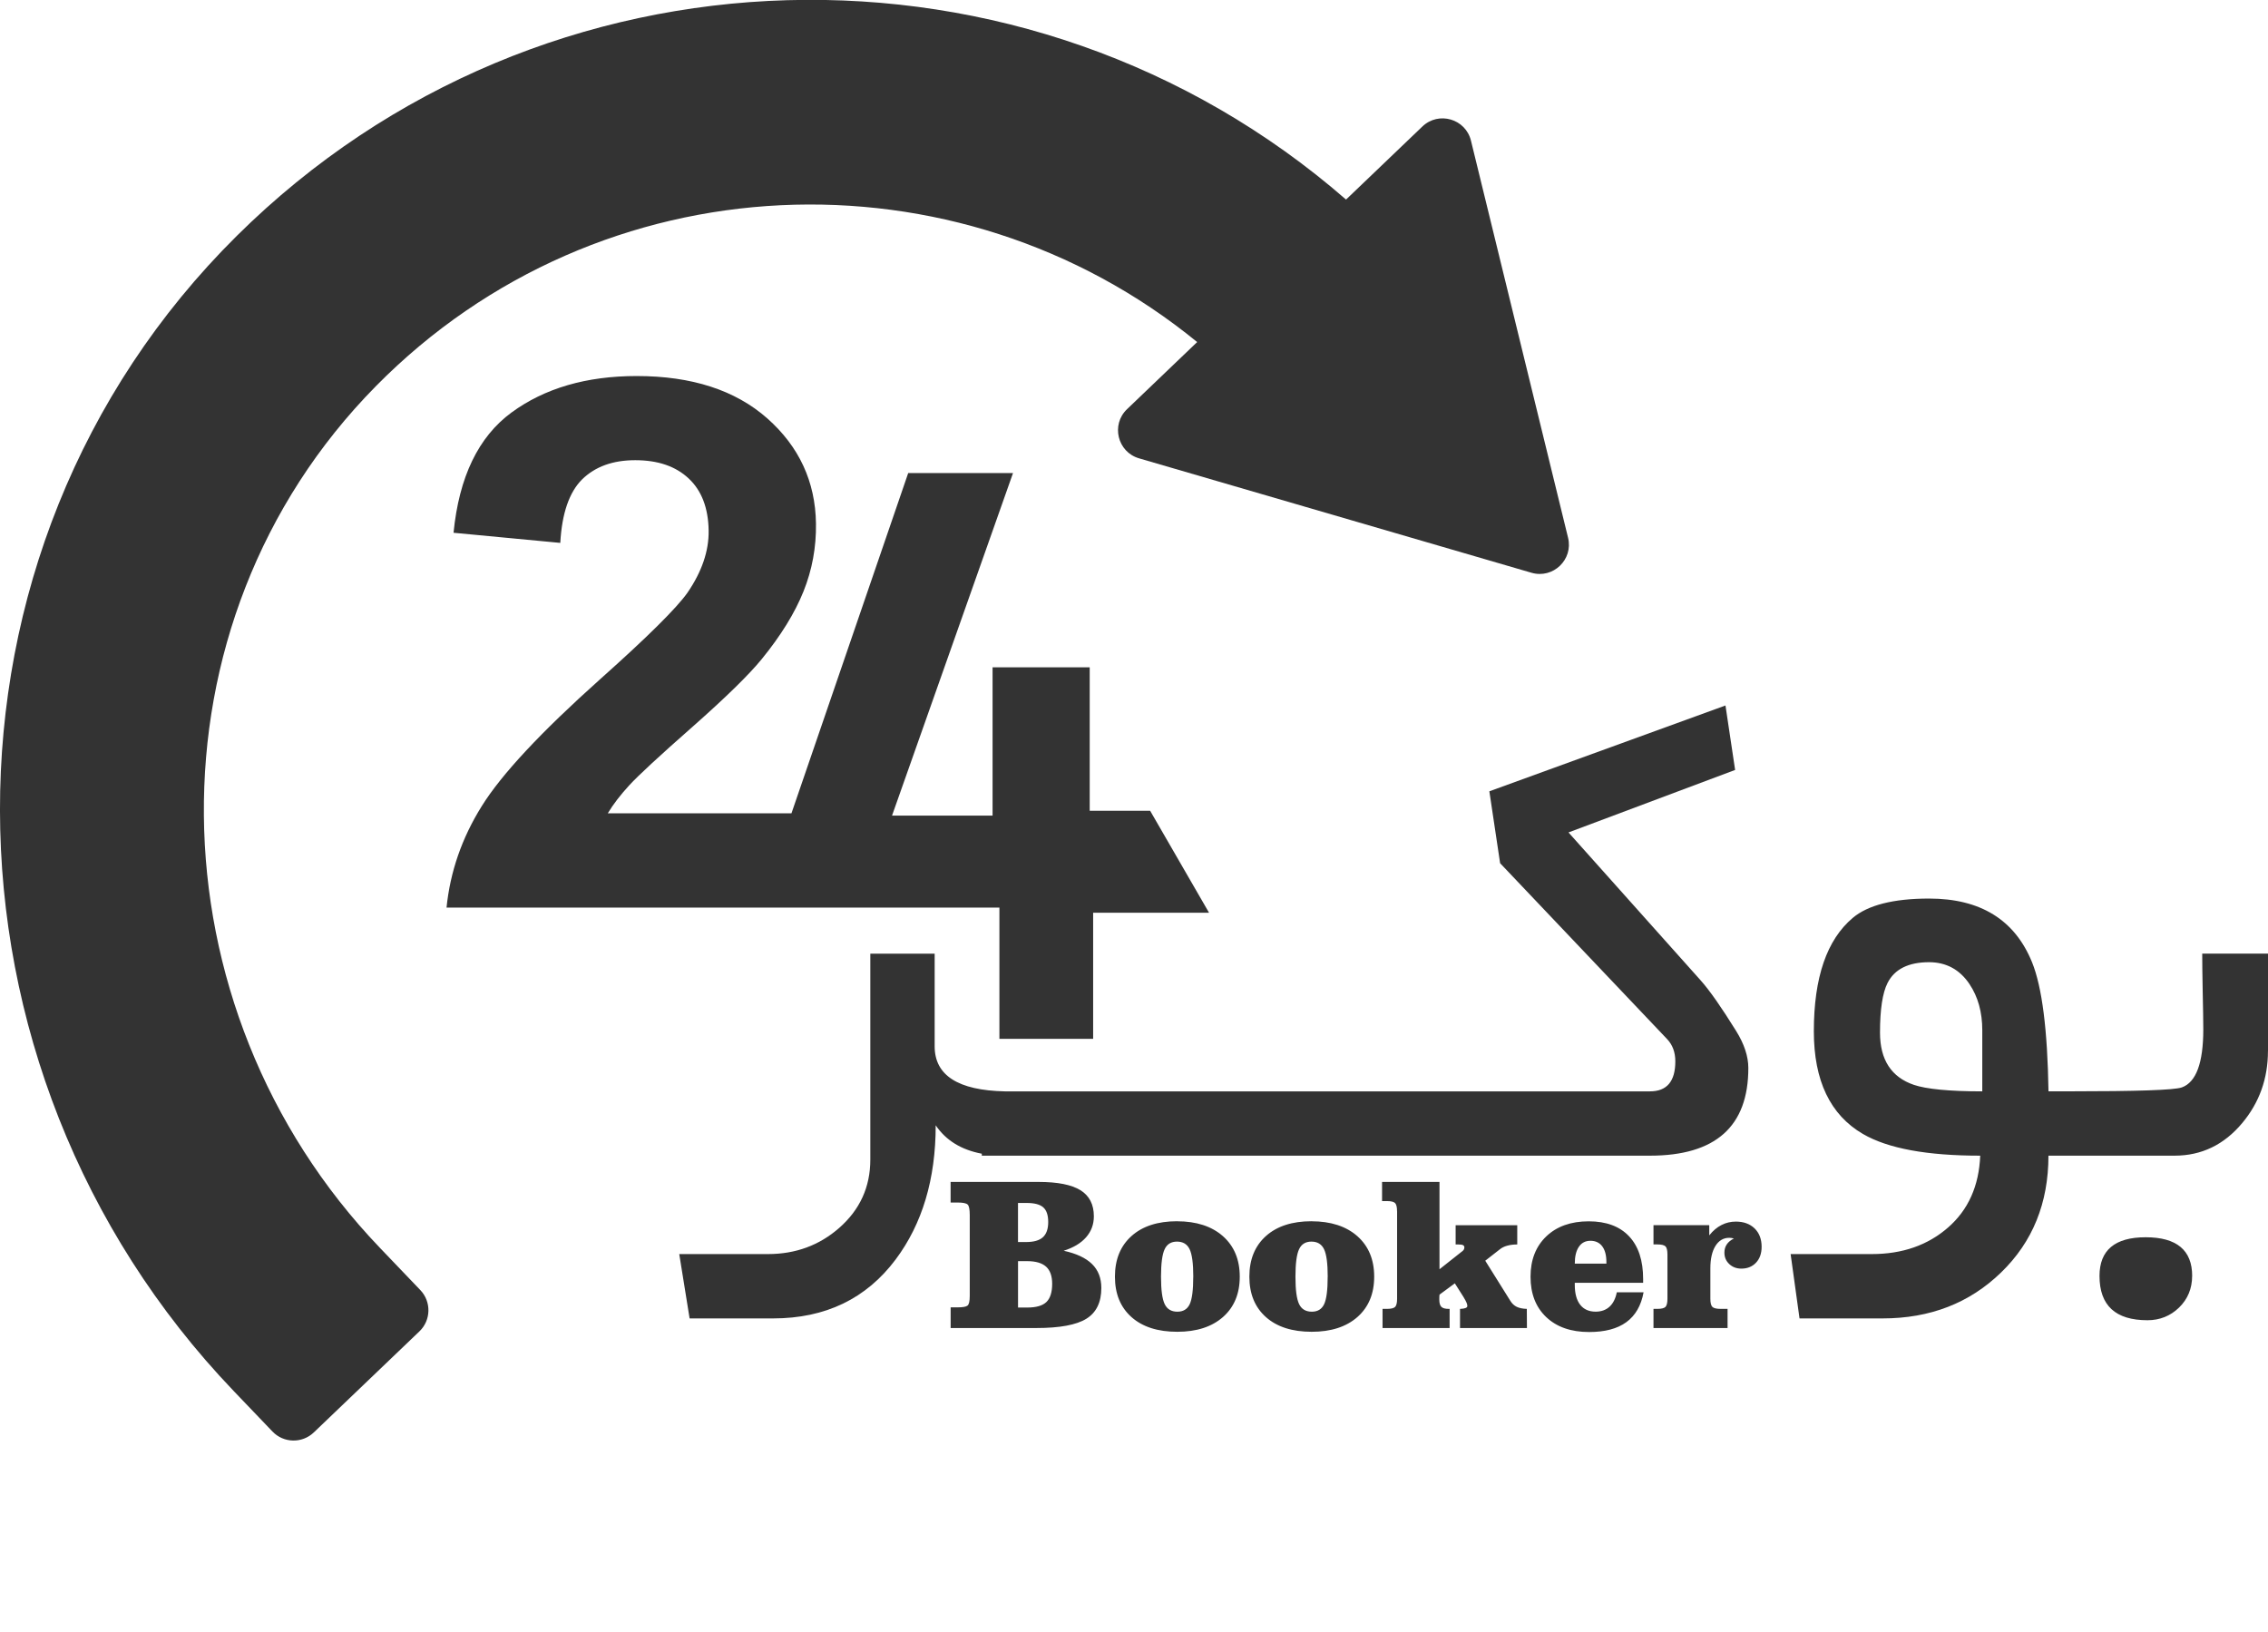 <?xml version="1.0" encoding="UTF-8"?>
<!DOCTYPE svg PUBLIC "-//W3C//DTD SVG 1.1//EN" "http://www.w3.org/Graphics/SVG/1.1/DTD/svg11.dtd">
<!-- Creator: CorelDRAW -->
<svg xmlns="http://www.w3.org/2000/svg" xml:space="preserve" width="35.983in" height="25.894in" style="shape-rendering:geometricPrecision; text-rendering:geometricPrecision; image-rendering:optimizeQuality; fill-rule:evenodd; clip-rule:evenodd"
viewBox="0 0 57.342 41.266"
 xmlns:xlink="http://www.w3.org/1999/xlink">
 <defs>
  <style type="text/css">
   <![CDATA[
    .fil8 {fill:#333333}
    .fil7 {fill:#333333}
    .fil6 {fill:#333333}
    .fil5 {fill:#333333}
    .fil4 {fill:#333333}
    .fil3 {fill:#333333}
    .fil2 {fill:#333333}
    .fil1 {fill:#333333}
    .fil9 {fill:#333333}
    .fil0 {fill:#333333}
   ]]>
  </style>
 </defs>
 <g id="Layer_x0020_1">
  <path class="fil0" d="M20.776 22.949l-1.585 0 -7.902 0c0.092,-0.901 0.384,-1.754 0.888,-2.562 0.501,-0.807 1.5,-1.876 2.992,-3.21 1.206,-1.075 1.942,-1.807 2.212,-2.191 0.363,-0.53 0.543,-1.053 0.535,-1.571 -0.009,-0.57 -0.176,-1.01 -0.506,-1.318 -0.33,-0.309 -0.779,-0.461 -1.351,-0.461 -0.565,0 -1.01,0.162 -1.34,0.483 -0.327,0.324 -0.513,0.86 -0.554,1.608l-2.699 -0.256c0.14,-1.412 0.627,-2.424 1.466,-3.041 0.839,-0.614 1.893,-0.922 3.165,-0.922 1.394,0 2.494,0.358 3.3,1.069 0.806,0.714 1.217,1.599 1.233,2.658 0.009,0.601 -0.097,1.175 -0.316,1.72 -0.219,0.545 -0.571,1.116 -1.056,1.711 -0.323,0.396 -0.906,0.966 -1.746,1.708 -0.843,0.742 -1.378,1.237 -1.601,1.48 -0.223,0.243 -0.407,0.48 -0.545,0.711l4.644 0 2.952 -8.604 2.65 0 -3.059 8.661 2.542 0 0 -3.749 2.456 0 0 3.627 1.528 0 1.489 2.578 -2.93 0 0 3.189 -2.37 0 0 -3.318 -4.491 0z"/>
  <path class="fil7" d="M10.626 32.619l-1.024 -1.07c-5.819,-6.08 -6.009,-15.791 -0.1,-21.784 5.675,-5.756 14.701,-6.074 20.766,-1.116l-1.773 1.697c-0.411,0.393 -0.242,1.084 0.304,1.243l9.922 2.893c0.546,0.159 1.06,-0.332 0.925,-0.885l-2.455 -10.04c-0.135,-0.553 -0.818,-0.752 -1.229,-0.358l-1.93 1.847c-8.033,-6.994 -20.305,-6.755 -28.046,0.918 -8.038,7.967 -7.903,21.033 -0.077,29.209l0.979 1.023c0.282,0.295 0.75,0.305 1.045,0.023l2.67 -2.555c0.295,-0.282 0.305,-0.75 0.023,-1.045z"/>
  <path class="fil8" d="M24.035 33.58l0 -0.524 0.185 0c0.122,0 0.202,-0.014 0.24,-0.043 0.039,-0.028 0.058,-0.111 0.058,-0.247l0 -0.027 0 -2.018c0,-0.143 -0.018,-0.232 -0.054,-0.265 -0.036,-0.033 -0.118,-0.05 -0.25,-0.05l-0.18 0 0 -0.521 2.223 0c0.483,0 0.836,0.07 1.061,0.21 0.225,0.14 0.338,0.359 0.338,0.659 0,0.204 -0.065,0.381 -0.196,0.53 -0.13,0.149 -0.319,0.263 -0.567,0.341 0.321,0.07 0.56,0.182 0.717,0.336 0.157,0.154 0.235,0.356 0.235,0.605 0,0.362 -0.126,0.621 -0.378,0.778 -0.252,0.157 -0.675,0.235 -1.268,0.235l-2.164 0zm19.182 -2.345c0.093,-0.117 0.196,-0.204 0.309,-0.261 0.113,-0.058 0.233,-0.086 0.363,-0.086 0.197,0 0.355,0.058 0.474,0.173 0.118,0.116 0.177,0.27 0.177,0.464 0,0.167 -0.047,0.301 -0.141,0.401 -0.094,0.1 -0.218,0.151 -0.372,0.151 -0.122,0 -0.224,-0.039 -0.306,-0.116 -0.082,-0.077 -0.122,-0.173 -0.122,-0.288 0,-0.079 0.019,-0.148 0.059,-0.207 0.039,-0.06 0.1,-0.109 0.181,-0.151 -0.022,-0.006 -0.042,-0.01 -0.062,-0.013 -0.019,-0.003 -0.039,-0.004 -0.056,-0.004 -0.147,0 -0.263,0.069 -0.349,0.206 -0.085,0.138 -0.128,0.326 -0.128,0.566l0 0.767c0,0.106 0.017,0.175 0.051,0.208 0.034,0.033 0.104,0.05 0.209,0.05l0.175 0 0 0.484 -1.873 0 0 -0.484 0.095 0c0.106,0 0.175,-0.017 0.208,-0.05 0.033,-0.033 0.05,-0.103 0.05,-0.208l0 -1.114c0,-0.107 -0.017,-0.177 -0.05,-0.209 -0.033,-0.032 -0.103,-0.049 -0.208,-0.049l-0.095 0 0 -0.486 1.41 0 0 0.255zm-1.662 1.442c-0.062,0.337 -0.208,0.588 -0.436,0.754 -0.228,0.166 -0.541,0.249 -0.941,0.249 -0.457,0 -0.818,-0.126 -1.083,-0.376 -0.265,-0.251 -0.398,-0.591 -0.398,-1.022 0,-0.427 0.133,-0.766 0.399,-1.021 0.266,-0.253 0.623,-0.38 1.071,-0.38 0.443,0 0.783,0.126 1.021,0.378 0.238,0.252 0.356,0.612 0.356,1.082l0 0.094 -1.728 0 0 0.054c0,0.218 0.046,0.386 0.137,0.502 0.092,0.117 0.222,0.174 0.39,0.174 0.143,0 0.261,-0.042 0.352,-0.126 0.091,-0.084 0.152,-0.206 0.183,-0.363l0.677 0zm-1.739 -0.726l0.799 0 0 -0.04c0,-0.172 -0.035,-0.305 -0.105,-0.398 -0.07,-0.093 -0.17,-0.14 -0.298,-0.14 -0.126,0 -0.223,0.05 -0.292,0.151 -0.069,0.1 -0.104,0.243 -0.104,0.428zm-4.494 -1.324c0,-0.106 -0.017,-0.175 -0.05,-0.208 -0.033,-0.033 -0.103,-0.05 -0.208,-0.05l-0.121 0 0 -0.484 1.452 0 0 2.208 0.551 -0.436c0.027,-0.017 0.047,-0.036 0.06,-0.055 0.012,-0.019 0.018,-0.039 0.018,-0.061 0,-0.027 -0.012,-0.046 -0.035,-0.058 -0.023,-0.012 -0.065,-0.017 -0.127,-0.017l-0.059 0 0 -0.486 1.558 0 0 0.486c-0.094,0 -0.177,0.01 -0.253,0.031 -0.075,0.02 -0.139,0.052 -0.191,0.095l-0.365 0.285 0.634 1.014c0.043,0.07 0.097,0.121 0.162,0.152 0.064,0.031 0.15,0.049 0.255,0.052l0.003 0.484 -1.692 0 0 -0.484c0.002,0 0.006,0 0.011,0 0.117,-0.006 0.174,-0.029 0.174,-0.073 0,-0.024 -0.006,-0.051 -0.02,-0.084 -0.013,-0.032 -0.039,-0.08 -0.076,-0.142l-0.22 -0.347 -0.387 0.285c-0.003,0.018 -0.004,0.035 -0.005,0.051 -0.001,0.017 -0.001,0.04 -0.001,0.073 0,0.088 0.017,0.15 0.052,0.185 0.035,0.035 0.096,0.052 0.185,0.052l0.024 0 0 0.484 -1.696 0 0 -0.484 0.11 0c0.106,0 0.175,-0.017 0.208,-0.05 0.033,-0.033 0.05,-0.103 0.05,-0.208l0 -2.211zm-2.164 0.253c0.489,0 0.876,0.126 1.16,0.376 0.284,0.252 0.426,0.593 0.426,1.024 0,0.431 -0.141,0.77 -0.423,1.02 -0.283,0.249 -0.668,0.374 -1.157,0.374 -0.493,0 -0.879,-0.124 -1.157,-0.371 -0.279,-0.248 -0.419,-0.588 -0.419,-1.023 0,-0.435 0.14,-0.777 0.419,-1.027 0.278,-0.249 0.663,-0.374 1.152,-0.374zm0.411 1.401c0,-0.335 -0.031,-0.566 -0.093,-0.695 -0.062,-0.128 -0.168,-0.192 -0.319,-0.192 -0.148,0 -0.252,0.064 -0.312,0.192 -0.061,0.129 -0.092,0.36 -0.092,0.695 0,0.336 0.031,0.566 0.093,0.694 0.062,0.128 0.169,0.191 0.321,0.191 0.148,0 0.251,-0.063 0.311,-0.189 0.06,-0.127 0.09,-0.358 0.09,-0.696zm-3.81 -1.401c0.489,0 0.876,0.126 1.16,0.376 0.284,0.252 0.426,0.593 0.426,1.024 0,0.431 -0.141,0.77 -0.423,1.02 -0.283,0.249 -0.668,0.374 -1.157,0.374 -0.493,0 -0.879,-0.124 -1.157,-0.371 -0.279,-0.248 -0.419,-0.588 -0.419,-1.023 0,-0.435 0.14,-0.777 0.419,-1.027 0.278,-0.249 0.663,-0.374 1.152,-0.374zm0.411 1.401c0,-0.335 -0.031,-0.566 -0.093,-0.695 -0.062,-0.128 -0.168,-0.192 -0.319,-0.192 -0.148,0 -0.252,0.064 -0.312,0.192 -0.061,0.129 -0.092,0.36 -0.092,0.695 0,0.336 0.031,0.566 0.093,0.694 0.062,0.128 0.169,0.191 0.321,0.191 0.148,0 0.251,-0.063 0.311,-0.189 0.06,-0.127 0.09,-0.358 0.09,-0.696zm-4.432 0.78l0.237 0c0.224,0 0.385,-0.047 0.482,-0.14 0.096,-0.094 0.145,-0.247 0.145,-0.46 0,-0.196 -0.051,-0.34 -0.153,-0.433 -0.103,-0.093 -0.263,-0.14 -0.479,-0.14l-0.231 0 0 1.172zm0 -1.656l0.202 0c0.196,0 0.338,-0.04 0.428,-0.122 0.089,-0.082 0.134,-0.21 0.134,-0.384 0,-0.173 -0.041,-0.296 -0.125,-0.371 -0.084,-0.074 -0.223,-0.111 -0.419,-0.111l-0.22 0 0 0.988z"/>
  <path class="fil9" d="M24.821 29.171c-0.519,-0.098 -0.906,-0.337 -1.164,-0.718 0,1.361 -0.339,2.492 -1.012,3.392 -0.743,0.992 -1.775,1.491 -3.102,1.491l-2.108 0 -0.262 -1.627 2.244 0c0.698,0 1.298,-0.221 1.8,-0.661 0.523,-0.459 0.787,-1.034 0.787,-1.725l0 -5.21 1.627 0 0 2.343c0,0.735 0.593,1.114 1.775,1.139l16.31 0c0.429,0 0.642,-0.253 0.642,-0.759 0,-0.235 -0.072,-0.419 -0.207,-0.562l-4.223 -4.448 -0.272 -1.818 5.97 -2.17 0.244 1.63 -4.213 1.58 3.337 3.735c0.236,0.264 0.533,0.692 0.901,1.284 0.206,0.331 0.309,0.645 0.309,0.938 0,1.479 -0.83,2.216 -2.488,2.216l-16.31 0 -0.583 0 0 -0.05zm32.521 -2.598c0,0.698 -0.217,1.305 -0.651,1.824 -0.458,0.548 -1.028,0.824 -1.71,0.824l-2.111 0 -0.556 0 -0.522 0c0,1.195 -0.398,2.179 -1.198,2.954 -0.799,0.775 -1.796,1.161 -2.997,1.161l-2.099 0 -0.225 -1.627 2.053 0c0.772,0 1.413,-0.223 1.926,-0.67 0.512,-0.445 0.784,-1.053 0.815,-1.818 -1.346,0 -2.334,-0.181 -2.966,-0.549 -0.828,-0.483 -1.241,-1.349 -1.241,-2.596 0,-1.364 0.329,-2.316 0.985,-2.868 0.382,-0.322 1.025,-0.488 1.929,-0.488 1.296,0 2.166,0.536 2.602,1.608 0.256,0.629 0.392,1.716 0.417,3.266l0.522 0c1.707,0 2.659,-0.031 2.849,-0.099 0.362,-0.13 0.543,-0.62 0.543,-1.466 0,-0.21 -0.006,-0.531 -0.015,-0.957 -0.009,-0.429 -0.012,-0.75 -0.012,-0.96l1.664 0 0 2.46zm-1.917 5.689c0,0.318 -0.111,0.586 -0.33,0.799 -0.219,0.213 -0.488,0.321 -0.799,0.321 -0.809,0 -1.213,-0.373 -1.213,-1.12 0,-0.651 0.389,-0.978 1.167,-0.978 0.784,0 1.176,0.327 1.176,0.978zm-5.306 -4.667l0 -1.546c0,-0.454 -0.107,-0.843 -0.324,-1.167 -0.246,-0.368 -0.59,-0.553 -1.022,-0.553 -0.519,0 -0.872,0.175 -1.049,0.525 -0.128,0.252 -0.191,0.673 -0.191,1.256 0,0.688 0.288,1.127 0.858,1.321 0.31,0.105 0.886,0.164 1.729,0.164z"/>
 </g>
</svg>
